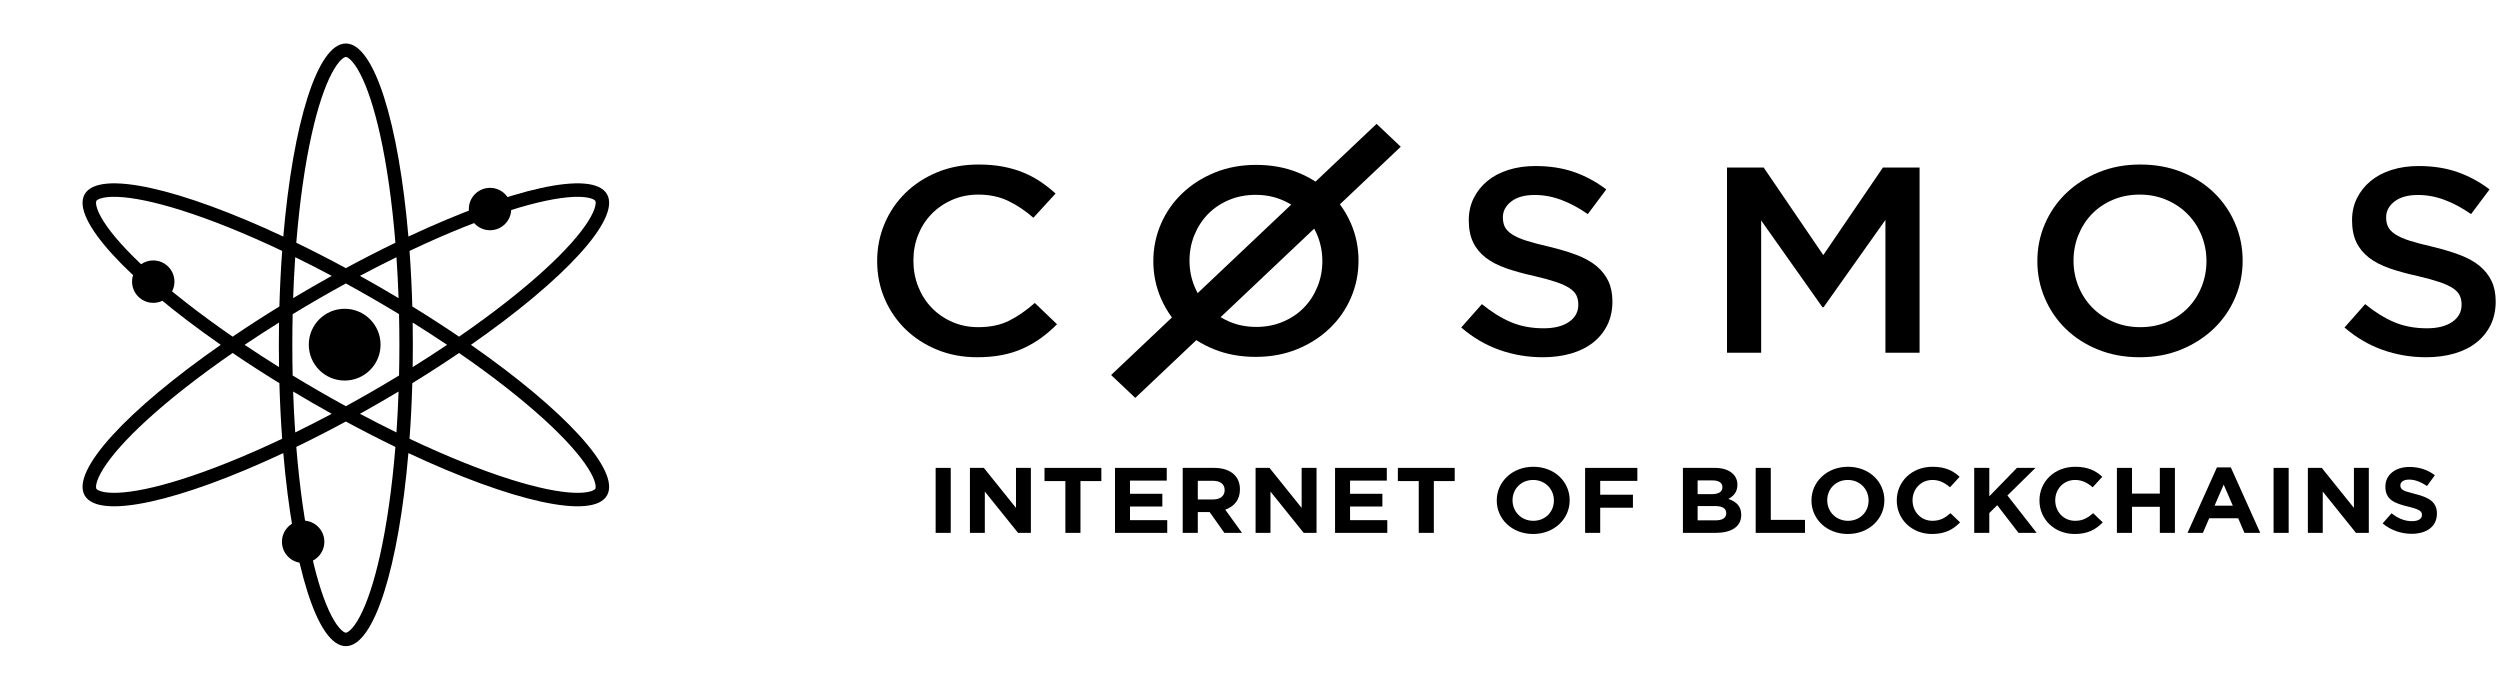 <svg width="1160" height="320" viewBox="0 0 1160 320" fill="none" xmlns="http://www.w3.org/2000/svg">
<path fill-rule="evenodd" clip-rule="evenodd" d="M162.507 27.621C161.239 26.454 160.584 26.432 160.474 26.432C160.364 26.432 159.709 26.454 158.441 27.621C157.139 28.82 155.582 30.887 153.905 34.078C150.557 40.445 147.353 50.07 144.592 62.49C141.486 76.456 139.032 93.527 137.484 112.636C144.961 116.254 152.65 120.187 160.472 124.41C168.295 120.186 175.985 116.252 183.464 112.634C181.916 93.526 179.462 76.456 176.356 62.49C173.595 50.07 170.391 40.445 167.043 34.078C165.366 30.887 163.81 28.82 162.507 27.621ZM153.928 127.995C148.184 124.943 142.525 122.056 136.984 119.343C136.564 125.495 136.237 131.836 136.01 138.334C138.94 136.579 141.914 134.83 144.927 133.092C147.94 131.353 150.942 129.654 153.928 127.995ZM131.452 109.764C135.939 57.363 147.241 20.182 160.474 20.182C173.707 20.182 185.009 57.362 189.496 109.762C237.147 87.447 275.016 78.638 281.633 90.091C288.249 101.544 261.681 129.916 218.517 159.999C261.681 190.083 288.249 218.455 281.633 229.907C275.016 241.36 237.147 232.552 189.496 210.237C185.009 262.636 173.707 299.817 160.474 299.817C147.241 299.817 135.939 262.636 131.452 210.235C83.799 232.552 45.928 241.361 39.311 229.907C32.695 218.455 59.263 190.083 102.427 159.999C59.263 129.916 32.695 101.544 39.311 90.091C45.928 78.638 83.799 87.447 131.452 109.764ZM107.934 156.213C92.148 145.318 78.581 134.658 68.03 124.986C58.648 116.386 51.909 108.8 48.065 102.719C46.139 99.672 45.126 97.291 44.738 95.566C44.361 93.886 44.669 93.31 44.723 93.218L44.723 93.218C44.777 93.124 45.123 92.569 46.769 92.054C48.46 91.526 51.031 91.213 54.635 91.356C61.828 91.643 71.771 93.683 83.915 97.502C97.571 101.798 113.591 108.209 130.924 116.424C130.321 124.703 129.885 133.323 129.634 142.203C122.063 146.861 114.809 151.55 107.934 156.213ZM107.934 163.786C92.148 174.681 78.581 185.341 68.03 195.012C58.648 203.613 51.909 211.198 48.065 217.28C46.139 220.327 45.126 222.707 44.738 224.433C44.361 226.113 44.669 226.688 44.723 226.781C44.777 226.874 45.122 227.43 46.769 227.944C48.46 228.472 51.031 228.786 54.635 228.642C61.828 228.356 71.771 226.316 83.915 222.496C97.571 218.201 113.591 211.789 130.924 203.575C130.321 195.295 129.885 186.675 129.634 177.795C122.063 173.137 114.809 168.449 107.934 163.786ZM129.469 170.34C123.951 166.894 118.618 163.439 113.496 159.999C118.618 156.559 123.951 153.105 129.469 149.659C129.413 153.073 129.385 156.522 129.385 159.999C129.385 163.477 129.413 166.925 129.469 170.34ZM135.796 174.237C135.689 169.559 135.635 164.809 135.635 159.999C135.635 155.189 135.689 150.44 135.796 145.762C139.795 143.331 143.883 140.91 148.051 138.505C152.22 136.1 156.364 133.771 160.472 131.524C164.58 133.771 168.724 136.1 172.893 138.505C177.062 140.911 181.152 143.333 185.153 145.764C185.259 150.441 185.313 155.19 185.313 159.999C185.313 164.809 185.259 169.557 185.153 174.235C181.152 176.666 177.062 179.088 172.893 181.493C168.724 183.899 164.58 186.227 160.472 188.475C156.364 186.227 152.22 183.899 148.051 181.493C143.883 179.089 139.795 176.667 135.796 174.237ZM136.01 181.665C136.237 188.162 136.564 194.504 136.984 200.656C142.525 197.943 148.184 195.056 153.928 192.004C150.942 190.345 147.94 188.646 144.927 186.907C141.914 185.168 138.94 183.42 136.01 181.665ZM160.472 195.588C152.65 199.812 144.961 203.745 137.484 207.363C139.032 226.472 141.486 243.543 144.592 257.509C147.353 269.929 150.557 279.554 153.905 285.921C155.582 289.112 157.139 291.179 158.441 292.378C159.709 293.545 160.364 293.567 160.474 293.567C160.584 293.567 161.239 293.545 162.507 292.378C163.81 291.179 165.366 289.112 167.043 285.921C170.391 279.554 173.595 269.929 176.356 257.509C179.462 243.543 181.916 226.473 183.464 207.365C175.985 203.746 168.295 199.813 160.472 195.588ZM190.024 203.577C207.356 211.79 223.374 218.201 237.029 222.496C249.173 226.316 259.116 228.356 266.31 228.642C269.913 228.786 272.484 228.472 274.175 227.944C275.822 227.43 276.168 226.874 276.221 226.781C276.275 226.689 276.583 226.114 276.206 224.433C275.819 222.707 274.805 220.327 272.879 217.28C269.035 211.198 262.296 203.613 252.914 195.012C242.364 185.341 228.797 174.681 213.01 163.786C206.137 168.448 198.884 173.136 191.314 177.793C191.063 186.674 190.627 195.296 190.024 203.577ZM213.01 156.213C228.797 145.318 242.364 134.658 252.914 124.986C262.296 116.386 269.035 108.8 272.879 102.719C274.805 99.672 275.819 97.291 276.206 95.566C276.583 93.885 276.275 93.31 276.221 93.218C276.168 93.125 275.822 92.569 274.175 92.054C272.484 91.526 269.913 91.213 266.31 91.356C259.116 91.643 249.173 93.683 237.029 97.502C223.374 101.797 207.356 108.208 190.024 116.422C190.627 124.703 191.063 133.324 191.314 142.206C198.884 146.863 206.137 151.551 213.01 156.213ZM191.48 149.662C196.996 153.107 202.327 156.56 207.448 159.999C202.327 163.438 196.996 166.892 191.48 170.337C191.535 166.924 191.563 163.476 191.563 159.999C191.563 156.522 191.535 153.075 191.48 149.662ZM184.939 138.336C184.712 131.837 184.384 125.495 183.964 119.341C178.422 122.054 172.762 124.942 167.016 127.995C170.002 129.654 173.004 131.353 176.017 133.092C179.032 134.831 182.007 136.58 184.939 138.336ZM183.964 200.657C178.422 197.944 172.762 195.057 167.016 192.004C170.002 190.345 173.004 188.646 176.017 186.907C179.032 185.167 182.007 183.418 184.939 181.663C184.712 188.162 184.384 194.504 183.964 200.657Z" fill="black"/>
<path fill-rule="evenodd" clip-rule="evenodd" d="M71.109 120.844C76.539 120.844 80.941 125.249 80.941 130.681C80.941 136.114 76.539 140.518 71.109 140.518C65.679 140.518 61.277 136.114 61.277 130.681C61.277 125.249 65.679 120.844 71.109 120.844Z" fill="black"/>
<path fill-rule="evenodd" clip-rule="evenodd" d="M227.371 87.159C232.803 87.159 237.207 91.563 237.207 96.996C237.207 102.429 232.803 106.833 227.371 106.833C221.938 106.833 217.534 102.429 217.534 96.996C217.534 91.563 221.938 87.159 227.371 87.159Z" fill="black"/>
<path fill-rule="evenodd" clip-rule="evenodd" d="M140.662 241.555C146.094 241.555 150.498 245.957 150.498 251.387C150.498 256.817 146.094 261.219 140.662 261.219C135.229 261.219 130.825 256.817 130.825 251.387C130.825 245.957 135.229 241.555 140.662 241.555Z" fill="black"/>
<path fill-rule="evenodd" clip-rule="evenodd" d="M159.927 143.273C169.125 143.273 176.581 150.729 176.581 159.927C176.581 169.125 169.125 176.581 159.927 176.581C150.729 176.581 143.273 169.125 143.273 159.927C143.273 150.729 150.729 143.273 159.927 143.273Z" fill="black"/>
<path fill-rule="evenodd" clip-rule="evenodd" d="M490.444 150.446L480.145 140.565C476.233 144.022 472.278 146.762 468.278 148.78C464.281 150.796 459.5 151.805 453.938 151.805C449.591 151.805 445.572 151.003 441.878 149.397C438.183 147.79 434.989 145.589 432.294 142.788C429.599 139.988 427.515 136.715 426.035 132.969C424.558 129.223 423.82 125.207 423.82 120.928C423.82 116.645 424.558 112.651 426.035 108.945C427.515 105.24 429.599 102.009 432.294 99.249C434.989 96.491 438.183 94.31 441.878 92.704C445.572 91.099 449.591 90.296 453.938 90.296C459.152 90.296 463.803 91.284 467.888 93.26C471.974 95.235 475.842 97.83 479.491 101.041L489.792 89.802C487.619 87.826 485.317 86.015 482.882 84.367C480.449 82.72 477.798 81.299 474.929 80.106C472.06 78.911 468.91 77.986 465.476 77.328C462.042 76.668 458.239 76.338 454.068 76.338C447.114 76.338 440.769 77.513 435.033 79.859C429.295 82.205 424.341 85.416 420.169 89.493C415.996 93.569 412.759 98.323 410.455 103.759C408.15 109.193 407 114.999 407 121.174C407 127.432 408.173 133.277 410.52 138.713C412.867 144.146 416.105 148.86 420.234 152.854C424.362 156.847 429.251 159.997 434.901 162.303C440.551 164.609 446.724 165.761 453.415 165.761C457.676 165.761 461.565 165.411 465.085 164.711C468.605 164.011 471.844 162.983 474.799 161.625C477.754 160.265 480.514 158.659 483.079 156.807C485.642 154.954 488.098 152.833 490.444 150.446Z" fill="black"/>
<path fill-rule="evenodd" clip-rule="evenodd" d="M697.33 100.82C697.33 97.943 698.626 95.499 701.221 93.487C703.813 91.472 707.446 90.467 712.113 90.467C716.263 90.467 720.369 91.228 724.432 92.748C728.496 94.267 732.602 96.465 736.75 99.34L745.309 87.88C740.643 84.347 735.65 81.656 730.333 79.809C725.014 77.96 719.029 77.036 712.372 77.036C707.878 77.036 703.728 77.631 699.945 78.823C696.142 80.014 692.902 81.718 690.199 83.936C687.497 86.156 685.379 88.804 683.823 91.885C682.289 94.966 681.511 98.395 681.511 102.175C681.511 106.2 682.181 109.61 683.521 112.403C684.861 115.196 686.827 117.578 689.378 119.55C691.927 121.522 695.104 123.165 698.864 124.48C702.647 125.795 706.949 126.984 711.811 128.053C716.048 129.039 719.482 129.983 722.142 130.886C724.778 131.79 726.853 132.756 728.387 133.782C729.899 134.81 730.938 135.938 731.5 137.17C732.061 138.404 732.341 139.799 732.341 141.36C732.341 144.73 730.894 147.4 727.999 149.371C725.102 151.344 721.19 152.328 716.263 152.328C710.558 152.328 705.456 151.362 700.962 149.432C696.465 147.502 692.015 144.73 687.604 141.114L678.01 151.959C683.456 156.641 689.378 160.113 695.774 162.372C702.172 164.631 708.871 165.76 715.873 165.76C720.628 165.76 724.995 165.185 728.972 164.036C732.926 162.884 736.341 161.2 739.15 158.982C741.981 156.764 744.186 154.054 745.785 150.85C747.363 147.646 748.162 143.99 748.162 139.882C748.162 136.268 747.536 133.125 746.281 130.455C745.027 127.785 743.169 125.446 740.749 123.431C738.328 121.419 735.259 119.713 731.585 118.317C727.913 116.922 723.676 115.648 718.921 114.498C714.577 113.512 711.011 112.566 708.18 111.663C705.371 110.76 703.166 109.774 701.544 108.705C699.945 107.638 698.845 106.487 698.238 105.255C697.634 104.022 697.33 102.544 697.33 100.82Z" fill="black"/>
<path fill-rule="evenodd" clip-rule="evenodd" d="M874.838 102.04V163.664H890.682V77.734H873.668L846.005 118.367L818.343 77.734H801.33V163.664H817.174V102.285L845.614 142.55H846.135L874.838 102.04Z" fill="black"/>
<path fill-rule="evenodd" clip-rule="evenodd" d="M1023.8 121.174C1023.8 125.374 1023.04 129.346 1021.52 133.094C1020.01 136.84 1017.9 140.091 1015.21 142.849C1012.52 145.607 1009.29 147.79 1005.52 149.396C1001.74 151.003 997.6 151.804 993.09 151.804C988.577 151.804 984.412 150.981 980.595 149.335C976.778 147.687 973.502 145.464 970.77 142.666C968.038 139.865 965.911 136.592 964.393 132.846C962.876 129.1 962.115 125.125 962.115 120.928C962.115 116.727 962.876 112.754 964.393 109.008C965.911 105.26 968.015 102.009 970.705 99.249C973.395 96.491 976.627 94.31 980.4 92.704C984.174 91.099 988.317 90.296 992.828 90.296C997.34 90.296 1001.51 91.119 1005.32 92.767C1009.14 94.413 1012.41 96.636 1015.15 99.436C1017.88 102.234 1020.01 105.508 1021.52 109.254C1023.04 113 1023.8 116.975 1023.8 121.174ZM1040.59 120.928C1040.59 114.834 1039.42 109.07 1037.07 103.634C1034.73 98.201 1031.48 93.465 1027.32 89.431C1023.15 85.395 1018.16 82.205 1012.35 79.859C1006.54 77.513 1000.12 76.338 993.09 76.338C986.061 76.338 979.642 77.533 973.828 79.921C968.015 82.309 962.983 85.54 958.732 89.616C954.479 93.692 951.186 98.448 948.841 103.882C946.499 109.316 945.328 115.08 945.328 121.174C945.328 127.267 946.499 133.029 948.841 138.465C951.186 143.901 954.437 148.635 958.602 152.669C962.765 156.704 967.755 159.895 973.569 162.241C979.38 164.588 985.799 165.761 992.828 165.761C999.855 165.761 1006.28 164.566 1012.09 162.18C1017.9 159.792 1022.93 156.561 1027.19 152.483C1031.44 148.408 1034.73 143.653 1037.07 138.218C1039.42 132.784 1040.59 127.02 1040.59 120.928Z" fill="black"/>
<path fill-rule="evenodd" clip-rule="evenodd" d="M1107.17 100.82C1107.17 97.943 1108.46 95.499 1111.06 93.487C1113.65 91.472 1117.28 90.467 1121.95 90.467C1126.1 90.467 1130.21 91.228 1134.27 92.748C1138.33 94.267 1142.44 96.465 1146.59 99.34L1155.15 87.88C1150.48 84.347 1145.49 81.656 1140.17 79.809C1134.85 77.96 1128.87 77.036 1122.21 77.036C1117.72 77.036 1113.57 77.631 1109.78 78.823C1105.98 80.014 1102.74 81.718 1100.04 83.936C1097.34 86.156 1095.22 88.804 1093.66 91.885C1092.13 94.966 1091.35 98.395 1091.35 102.175C1091.35 106.2 1092.02 109.61 1093.36 112.403C1094.7 115.196 1096.67 117.578 1099.21 119.55C1101.77 121.522 1104.94 123.165 1108.7 124.48C1112.48 125.795 1116.79 126.984 1121.65 128.053C1125.88 129.039 1129.32 129.983 1131.98 130.886C1134.61 131.79 1136.69 132.756 1138.23 133.782C1139.74 134.81 1140.78 135.938 1141.34 137.17C1141.9 138.404 1142.18 139.799 1142.18 141.36C1142.18 144.73 1140.73 147.4 1137.84 149.371C1134.94 151.344 1131.03 152.328 1126.1 152.328C1120.39 152.328 1115.29 151.362 1110.8 149.432C1106.31 147.502 1101.85 144.73 1097.44 141.114L1087.85 151.959C1093.29 156.641 1099.21 160.113 1105.61 162.372C1112.01 164.631 1118.71 165.76 1125.71 165.76C1130.47 165.76 1134.83 165.185 1138.81 164.036C1142.76 162.884 1146.18 161.2 1148.99 158.982C1151.82 156.764 1154.02 154.054 1155.62 150.85C1157.2 147.646 1158 143.99 1158 139.882C1158 136.268 1157.37 133.125 1156.12 130.455C1154.86 127.785 1153.01 125.446 1150.59 123.431C1148.17 121.419 1145.1 119.713 1141.42 118.317C1137.75 116.922 1133.51 115.648 1128.76 114.498C1124.41 113.512 1120.85 112.566 1118.02 111.663C1115.21 110.76 1113 109.774 1111.38 108.705C1109.78 107.638 1108.68 106.487 1108.08 105.255C1107.47 104.022 1107.17 102.544 1107.17 100.82Z" fill="black"/>
<path fill-rule="evenodd" clip-rule="evenodd" d="M599.13 94.938L555.717 136.01C555.157 134.983 554.652 133.912 554.199 132.801C552.683 129.07 551.925 125.11 551.925 120.928C551.925 116.743 552.683 112.785 554.199 109.054C555.717 105.32 557.819 102.081 560.508 99.332C563.196 96.584 566.427 94.411 570.198 92.811C573.97 91.212 578.11 90.412 582.618 90.412C587.127 90.412 591.29 91.232 595.103 92.874C596.521 93.483 597.863 94.171 599.13 94.938ZM595.3 149.289C591.527 150.89 587.387 151.688 582.879 151.688C578.37 151.688 574.207 150.868 570.392 149.228C568.976 148.617 567.634 147.93 566.369 147.161L609.78 106.091C610.34 107.117 610.845 108.186 611.298 109.299C612.814 113.031 613.572 116.99 613.572 121.174C613.572 125.357 612.814 129.315 611.298 133.048C609.78 136.78 607.678 140.019 604.989 142.767C602.301 145.514 599.072 147.689 595.3 149.289ZM601.868 162.024C607.678 159.645 612.707 156.426 616.955 152.363C621.203 148.304 624.497 143.566 626.838 138.153C629.18 132.739 630.351 126.997 630.351 120.927C630.351 114.856 629.18 109.114 626.838 103.699C625.45 100.488 623.741 97.523 621.712 94.802L649.948 68.089L638.728 57.475L610.406 84.269C607.864 82.629 605.103 81.211 602.127 80.014C596.317 77.677 589.902 76.506 582.879 76.506C575.855 76.506 569.44 77.697 563.63 80.075C557.819 82.454 552.79 85.673 548.542 89.734C544.294 93.795 540.998 98.533 538.657 103.946C536.317 109.36 535.146 115.102 535.146 121.173C535.146 127.243 536.317 132.983 538.657 138.399C540.047 141.611 541.756 144.576 543.785 147.298L515.551 174.008L526.771 184.623L555.091 157.83C557.633 159.47 560.394 160.888 563.37 162.085C569.18 164.422 575.595 165.591 582.618 165.591C589.642 165.591 596.058 164.401 601.868 162.024Z" fill="black"/>
<path d="M434.137 247.253H441.139V217.099H434.137V247.253Z" fill="black"/>
<path d="M450.047 247.253H456.959V228.084L472.373 247.253H478.33V217.099H471.418V235.665L456.504 217.099H450.047V247.253Z" fill="black"/>
<path d="M494.336 247.253H501.338V223.216H511.024V217.099H484.651V223.216H494.336V247.253Z" fill="black"/>
<path d="M517.363 247.253H541.598V241.352H524.32V235.019H539.325V229.118H524.32V223.001H541.371V217.099H517.363V247.253Z" fill="black"/>
<path d="M548.778 247.253H555.78V237.604H561.282L568.103 247.253H576.288L568.512 236.484C572.559 235.062 575.333 232.004 575.333 227.136V227.05C575.333 224.207 574.378 221.837 572.604 220.157C570.513 218.176 567.375 217.099 563.328 217.099H548.778V247.253ZM555.78 231.745V223.087H562.737C566.148 223.087 568.239 224.551 568.239 227.394V227.481C568.239 230.022 566.284 231.745 562.874 231.745H555.78Z" fill="black"/>
<path d="M582.591 247.253H589.502V228.084L604.917 247.253H610.874V217.099H603.962V235.665L589.048 217.099H582.591V247.253Z" fill="black"/>
<path d="M619.468 247.253H643.704V241.352H626.425V235.019H641.43V229.118H626.425V223.001H643.476V217.099H619.468V247.253Z" fill="black"/>
<path d="M658.295 247.253H665.297V223.216H674.983V217.099H648.61V223.216H658.295V247.253Z" fill="black"/>
<path d="M711.367 247.77C721.189 247.77 728.328 240.749 728.328 232.176V232.09C728.328 223.518 721.28 216.582 711.458 216.582C701.637 216.582 694.498 223.604 694.498 232.176V232.262C694.498 240.835 701.546 247.77 711.367 247.77ZM711.458 241.653C705.82 241.653 701.818 237.345 701.818 232.176V232.09C701.818 226.921 705.729 222.699 711.367 222.699C717.006 222.699 721.007 227.007 721.007 232.176V232.262C721.007 237.432 717.097 241.653 711.458 241.653Z" fill="black"/>
<path d="M735.493 247.253H742.495V235.579H757.683V229.548H742.495V223.13H759.729V217.099H735.493V247.253Z" fill="black"/>
<path d="M780.872 247.253H796.014C803.198 247.253 807.927 244.496 807.927 238.982V238.896C807.927 234.847 805.654 232.822 801.971 231.487C804.244 230.281 806.154 228.385 806.154 224.982V224.896C806.154 222.828 805.426 221.148 803.971 219.77C802.153 218.047 799.288 217.099 795.65 217.099H780.872V247.253ZM799.197 226.102C799.197 228.342 797.242 229.29 794.15 229.29H787.693V222.914H794.604C797.56 222.914 799.197 224.034 799.197 226.016V226.102ZM800.97 238.078V238.164C800.97 240.404 799.106 241.438 796.014 241.438H787.693V234.804H795.787C799.379 234.804 800.97 236.053 800.97 238.078Z" fill="black"/>
<path d="M814.641 247.253H837.513V241.222H821.643V217.099H814.641V247.253Z" fill="black"/>
<path d="M857.387 247.77C867.208 247.77 874.347 240.749 874.347 232.176V232.09C874.347 223.518 867.299 216.582 857.478 216.582C847.656 216.582 840.517 223.604 840.517 232.176V232.262C840.517 240.835 847.565 247.77 857.387 247.77ZM857.478 241.653C851.839 241.653 847.838 237.345 847.838 232.176V232.09C847.838 226.921 851.748 222.699 857.387 222.699C863.025 222.699 867.026 227.007 867.026 232.176V232.262C867.026 237.432 863.116 241.653 857.478 241.653Z" fill="black"/>
<path d="M896.427 247.77C902.565 247.77 906.203 245.702 909.477 242.385L905.021 238.121C902.52 240.275 900.292 241.653 896.654 241.653C891.198 241.653 887.423 237.345 887.423 232.176V232.09C887.423 226.921 891.289 222.699 896.654 222.699C899.837 222.699 902.338 223.991 904.793 226.102L909.249 221.234C906.294 218.477 902.702 216.582 896.7 216.582C886.923 216.582 880.103 223.604 880.103 232.176V232.262C880.103 240.921 887.06 247.77 896.427 247.77Z" fill="black"/>
<path d="M916.036 247.253H923.038V238.035L926.722 234.416L936.589 247.253H945.001L931.45 229.893L944.455 217.099H935.861L923.038 230.281V217.099H916.036V247.253Z" fill="black"/>
<path d="M962.632 247.77C968.771 247.77 972.408 245.702 975.682 242.385L971.226 238.121C968.725 240.275 966.497 241.653 962.859 241.653C957.403 241.653 953.629 237.345 953.629 232.176V232.09C953.629 226.921 957.494 222.699 962.859 222.699C966.042 222.699 968.543 223.991 970.999 226.102L975.455 221.234C972.499 218.477 968.907 216.582 962.905 216.582C953.129 216.582 946.308 223.604 946.308 232.176V232.262C946.308 240.921 953.265 247.77 962.632 247.77Z" fill="black"/>
<path d="M982.241 247.253H989.244V235.148H1002.16V247.253H1009.16V217.099H1002.16V229.031H989.244V217.099H982.241V247.253Z" fill="black"/>
<path d="M1015.01 247.253H1022.15L1025.06 240.49H1038.52L1041.43 247.253H1048.75L1035.11 216.884H1028.65L1015.01 247.253ZM1027.56 234.632L1031.79 224.853L1036.02 234.632H1027.56Z" fill="black"/>
<path d="M1054.94 247.253H1061.94V217.099H1054.94V247.253Z" fill="black"/>
<path d="M1070.85 247.253H1077.76V228.084L1093.17 247.253H1099.13V217.099H1092.22V235.665L1077.3 217.099H1070.85V247.253Z" fill="black"/>
<path d="M1119.05 247.684C1125.91 247.684 1130.73 244.324 1130.73 238.336V238.25C1130.73 232.995 1127.09 230.798 1120.64 229.204C1115.14 227.868 1113.77 227.222 1113.77 225.241V225.154C1113.77 223.69 1115.18 222.527 1117.86 222.527C1120.55 222.527 1123.32 223.647 1126.14 225.499L1129.78 220.502C1126.55 218.047 1122.59 216.668 1117.96 216.668C1111.45 216.668 1106.82 220.287 1106.82 225.758V225.844C1106.82 231.831 1110.95 233.511 1117.36 235.062C1122.68 236.355 1123.78 237.216 1123.78 238.896V238.982C1123.78 240.749 1122.05 241.825 1119.18 241.825C1115.55 241.825 1112.54 240.404 1109.68 238.164L1105.54 242.859C1109.36 246.09 1114.23 247.684 1119.05 247.684Z" fill="black"/>
</svg>
